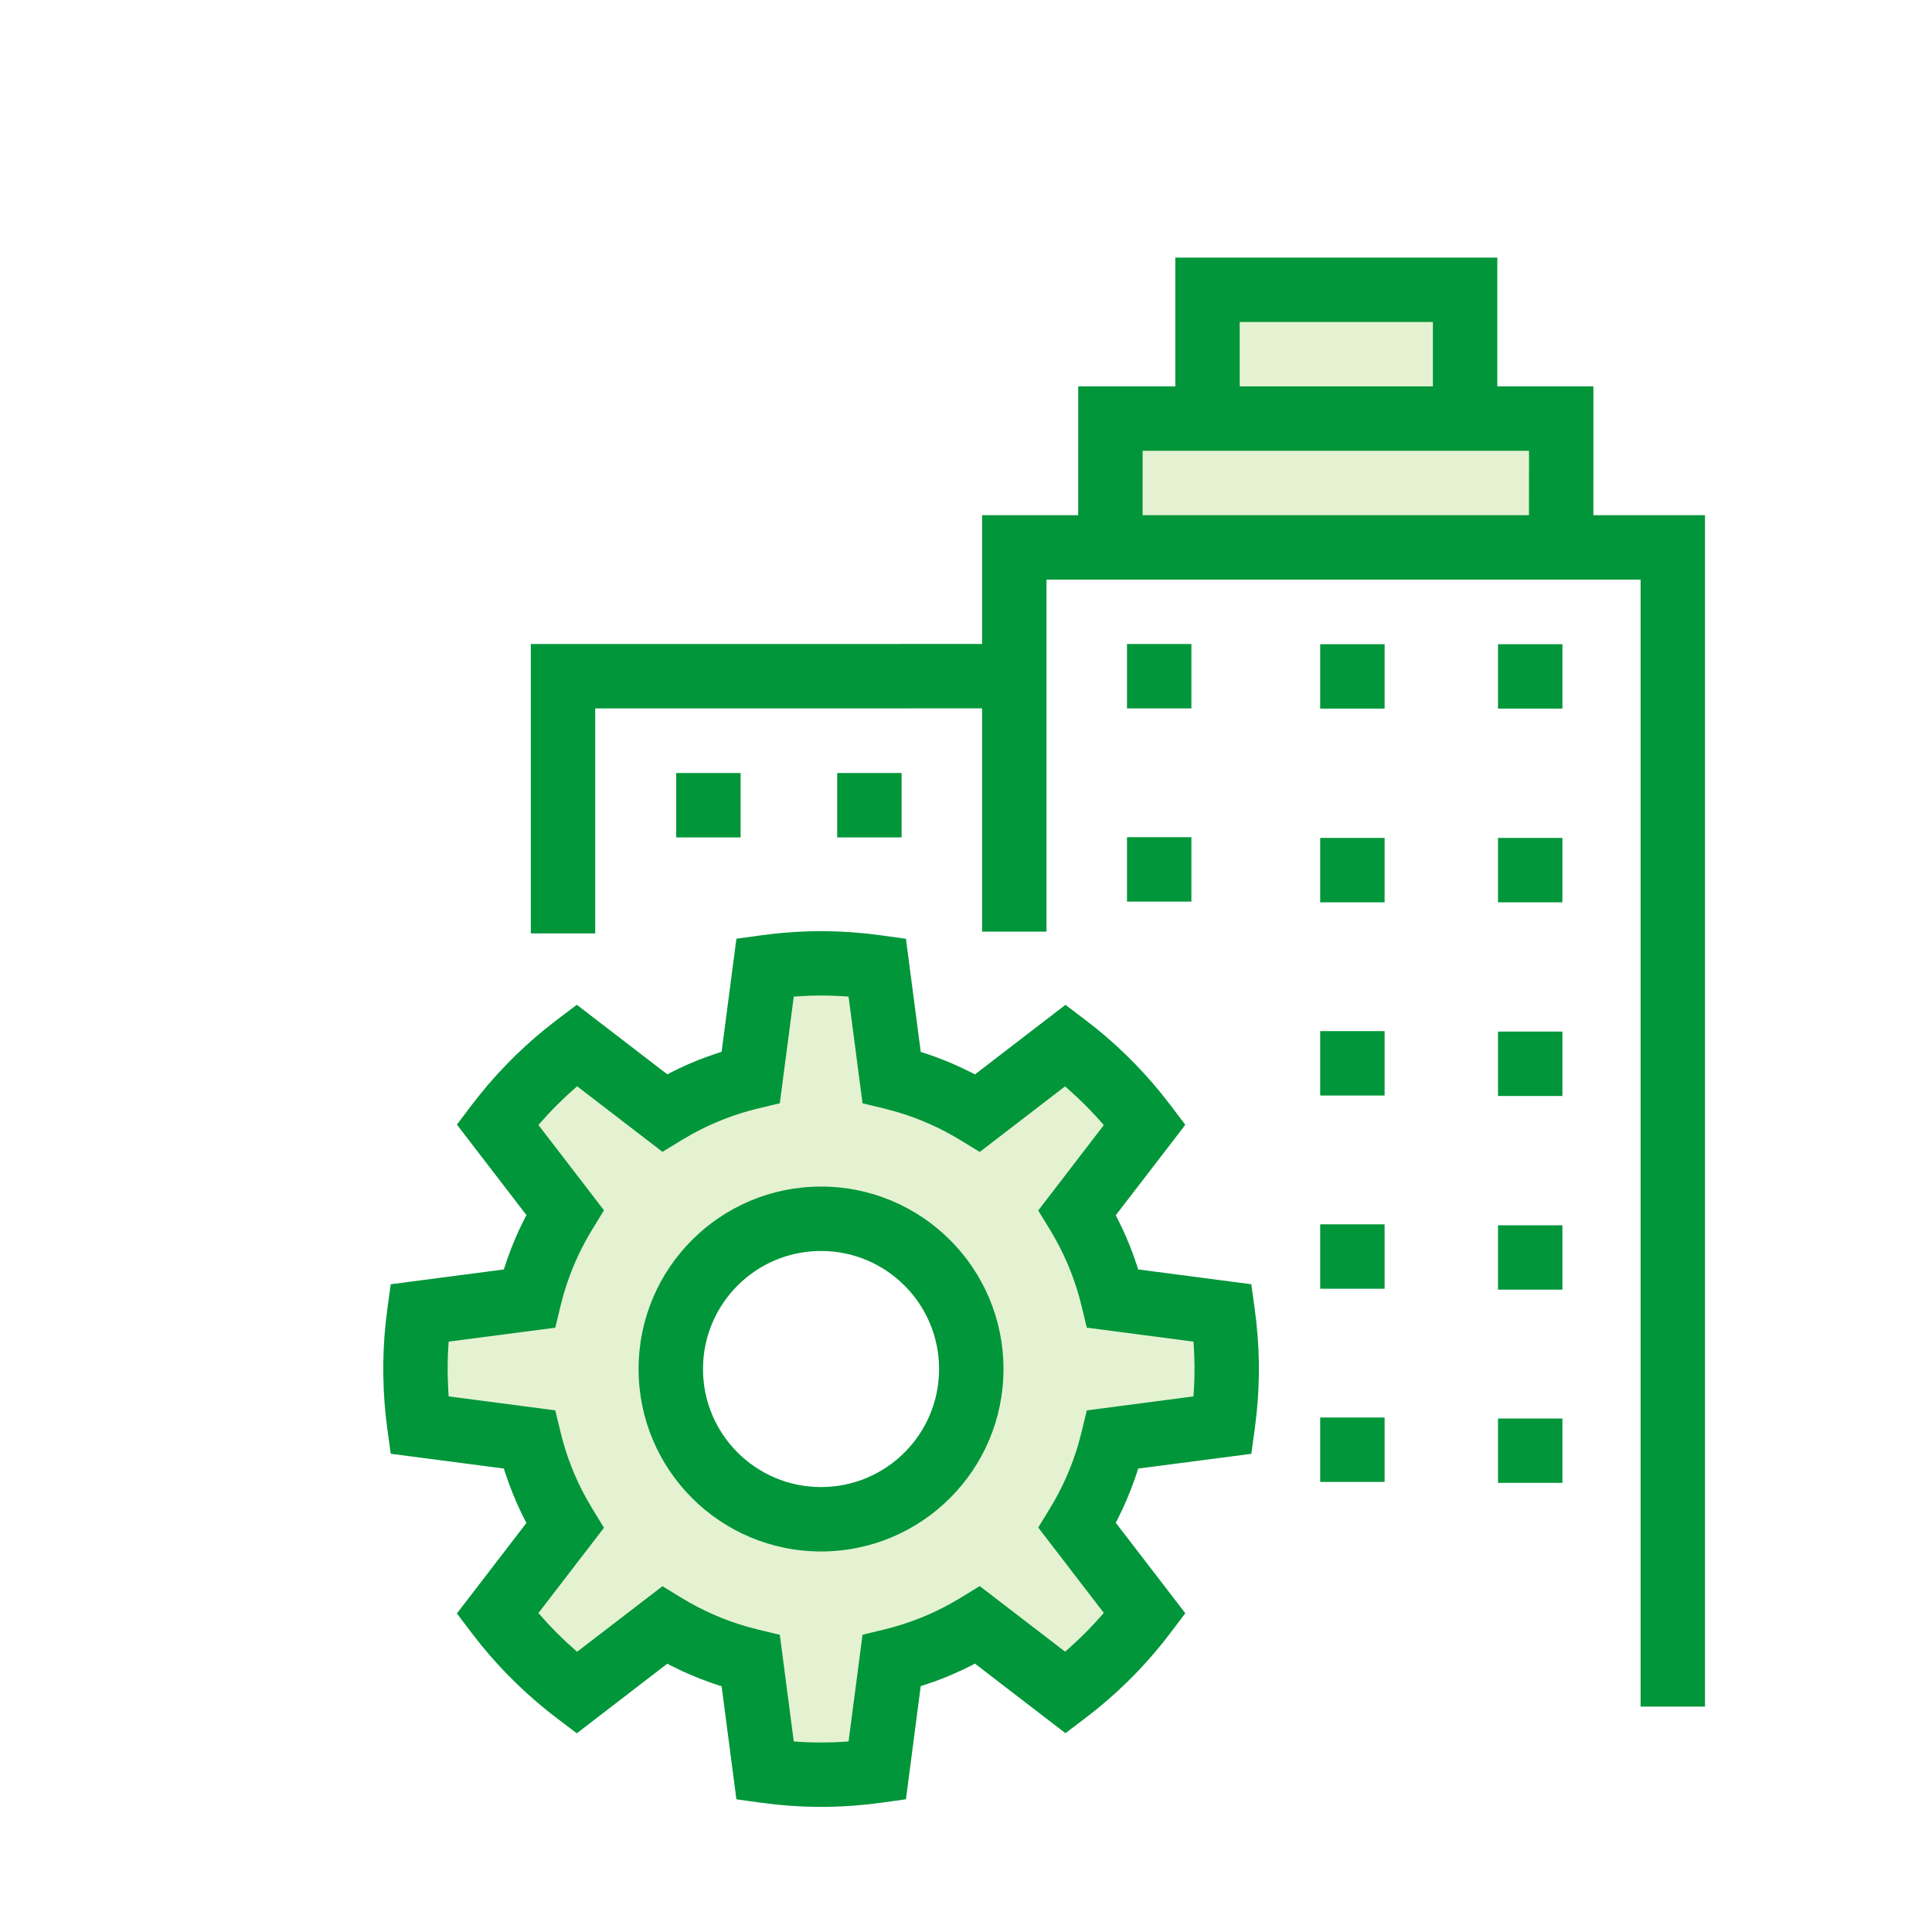 <svg width="60" height="60" viewBox="0 0 60 60" fill="none" xmlns="http://www.w3.org/2000/svg">
<g id="npi-building-settings">
<rect width="60" height="60" fill="white"/>
<g id="Group">
<path id="Vector" d="M37.5 12.889V9H45.5V13.24" fill="#E4F2D2"/>
<path id="Vector_2" d="M34.485 16.889V13H48.485V17.24" fill="#E4F2D2"/>
<path id="Vector_3" fill-rule="evenodd" clip-rule="evenodd" d="M23.762 30.039C24.938 29.877 26.057 29.876 27.243 30.04L27.689 33.453C28.647 33.684 29.545 34.062 30.363 34.563L33.093 32.465C34.022 33.168 34.851 33.997 35.553 34.927L33.455 37.657C33.955 38.474 34.332 39.372 34.562 40.329L37.974 40.775C38.141 41.979 38.134 43.099 37.974 44.257L34.562 44.703C34.332 45.66 33.955 46.558 33.455 47.375L35.553 50.106C34.851 51.035 34.022 51.864 33.093 52.568L30.363 50.469C29.545 50.97 28.647 51.348 27.689 51.579L27.243 54.992C26.057 55.156 24.938 55.155 23.762 54.993L23.316 51.582C22.357 51.351 21.457 50.974 20.638 50.473L17.908 52.571C16.958 51.853 16.121 51.003 15.447 50.112L17.545 47.382C17.043 46.563 16.664 45.663 16.433 44.702L13.021 44.256C12.857 43.066 12.868 41.884 13.021 40.777L16.433 40.33C16.664 39.37 17.043 38.47 17.545 37.651L15.447 34.921C16.166 33.972 17.016 33.135 17.908 32.461L20.638 34.56C21.457 34.059 22.357 33.681 23.316 33.451L23.762 30.039ZM25.498 37.85C22.921 37.85 20.832 39.939 20.832 42.516C20.832 45.093 22.921 47.182 25.498 47.182C28.075 47.182 30.164 45.093 30.164 42.516C30.164 39.939 28.075 37.85 25.498 37.85Z" fill="#E4F2D2"/>
<path id="Vector_4" d="M26.905 28.992L27.38 29.05L28.135 29.155L28.595 32.669L28.701 32.701C29.083 32.826 29.458 32.973 29.823 33.142L30.184 33.317L30.277 33.367L33.088 31.207L33.696 31.667C34.574 32.332 35.368 33.099 36.06 33.953L36.351 34.324L36.811 34.932L34.65 37.742L34.7 37.837C34.883 38.194 35.044 38.562 35.183 38.939L35.315 39.319L35.345 39.423L38.86 39.883L38.965 40.639C39.119 41.757 39.137 42.824 39.022 43.922L38.965 44.394L38.86 45.15L35.346 45.608L35.315 45.713C35.19 46.096 35.044 46.47 34.875 46.835L34.7 47.196L34.65 47.289L36.811 50.101L36.351 50.709C35.688 51.586 34.92 52.381 34.067 53.074L33.696 53.365L33.088 53.825L30.277 51.665L30.184 51.715C29.826 51.898 29.458 52.059 29.081 52.199L28.7 52.331L28.594 52.363L28.135 55.878L27.38 55.983C26.267 56.137 25.2 56.156 24.1 56.041L23.626 55.984L22.87 55.88L22.41 52.366L22.305 52.335C21.921 52.21 21.546 52.063 21.181 51.895L20.819 51.719L20.724 51.667L17.913 53.829L17.305 53.369C16.428 52.706 15.624 51.926 14.937 51.081L14.65 50.715L14.189 50.107L16.349 47.296L16.299 47.202C16.115 46.843 15.954 46.474 15.814 46.096L15.681 45.715L15.648 45.607L12.135 45.148L12.031 44.393C11.88 43.298 11.863 42.187 11.975 41.103L12.031 40.64L12.135 39.884L15.648 39.424L15.681 39.318C15.806 38.934 15.954 38.559 16.122 38.193L16.299 37.831L16.349 37.736L14.189 34.925L14.65 34.317C15.313 33.441 16.093 32.637 16.939 31.951L17.305 31.664L17.913 31.204L20.723 33.364L20.819 33.314C21.177 33.131 21.546 32.969 21.924 32.83L22.305 32.698L22.41 32.665L22.87 29.153L23.626 29.049C24.579 28.918 25.498 28.885 26.435 28.951L26.905 28.992ZM25.105 30.924L24.651 30.95L24.218 34.263L23.549 34.423C22.824 34.597 22.13 34.867 21.481 35.226L21.16 35.413L20.574 35.772L17.923 33.735L17.595 34.03C17.399 34.213 17.208 34.403 17.024 34.6L16.721 34.937L18.757 37.587L18.398 38.173C18.009 38.807 17.707 39.489 17.501 40.204L17.406 40.564L17.245 41.233L13.934 41.665L13.923 41.821C13.905 42.126 13.899 42.432 13.904 42.739L13.922 43.2L13.935 43.366L17.245 43.8L17.406 44.468C17.58 45.194 17.851 45.889 18.211 46.538L18.398 46.859L18.757 47.446L16.721 50.095L17.016 50.424C17.199 50.62 17.389 50.811 17.586 50.995L17.886 51.265L17.923 51.297L20.574 49.261L21.16 49.62C21.794 50.008 22.475 50.309 23.19 50.514L23.549 50.609L24.218 50.77L24.651 54.081L24.706 54.087C25.106 54.115 25.501 54.122 25.899 54.108L26.297 54.087L26.353 54.081L26.787 50.768L27.455 50.607C28.179 50.432 28.872 50.162 29.52 49.803L29.84 49.617L30.426 49.257L33.076 51.293L33.114 51.263C33.417 50.999 33.706 50.719 33.98 50.425L34.249 50.127L34.279 50.089L32.243 47.439L32.602 46.853C32.989 46.221 33.289 45.541 33.495 44.829L33.59 44.469L33.751 43.801L37.063 43.367L37.068 43.315C37.097 42.916 37.104 42.521 37.09 42.123L37.069 41.723L37.063 41.665L33.751 41.231L33.59 40.563C33.416 39.839 33.146 39.147 32.788 38.499L32.602 38.179L32.243 37.593L34.279 34.942L34.249 34.905C33.985 34.602 33.706 34.313 33.412 34.039L33.114 33.77L33.076 33.738L30.427 35.775L29.84 35.416C29.207 35.028 28.528 34.727 27.814 34.521L27.455 34.425L26.787 34.264L26.353 30.951L26.297 30.946C25.898 30.918 25.502 30.91 25.105 30.924ZM46.5 8L46.5 12H49.485L49.484 16H52.95V53H50.95V18H32.5V28.933H30.5L30.5 21.999L18.485 22V28.988H16.485V20L30.5 19.999L30.5 16H33.484L33.485 12H36.5L36.5 8H46.5ZM25.498 36.85C28.627 36.85 31.164 39.387 31.164 42.516C31.164 45.646 28.627 48.182 25.498 48.182C22.369 48.182 19.832 45.646 19.832 42.516C19.832 39.387 22.369 36.85 25.498 36.85ZM25.498 38.85C23.473 38.85 21.832 40.491 21.832 42.516C21.832 44.541 23.473 46.182 25.498 46.182C27.523 46.182 29.164 44.541 29.164 42.516C29.164 40.491 27.523 38.85 25.498 38.85ZM48.522 44.052V46.052H46.522V44.052H48.522ZM43 44.022V46.022H41V44.022H43ZM48.522 38.052V40.052H46.522V38.052H48.522ZM43 38.022V40.022H41V38.022H43ZM48.522 32.037V34.037H46.522V32.037H48.522ZM43 32.022V34.022H41V32.022H43ZM43 26.022V28.022H41V26.022H43ZM48.522 26.022V28.022H46.522V26.022H48.522ZM37 26V28H35V26H37ZM23 24.007V26.007H21V24.007H23ZM28 24.007V26.007H26V24.007H28ZM43 20.007V22.007H41V20.007H43ZM48.522 20.007V22.007H46.522V20.007H48.522ZM37 20V22H35V20H37ZM47.485 14H35.485L35.484 16H47.484L47.485 14ZM44.5 10H38.5L38.5 12H44.5L44.5 10Z" fill="#009639"/>
</g>
</g>
</svg>
